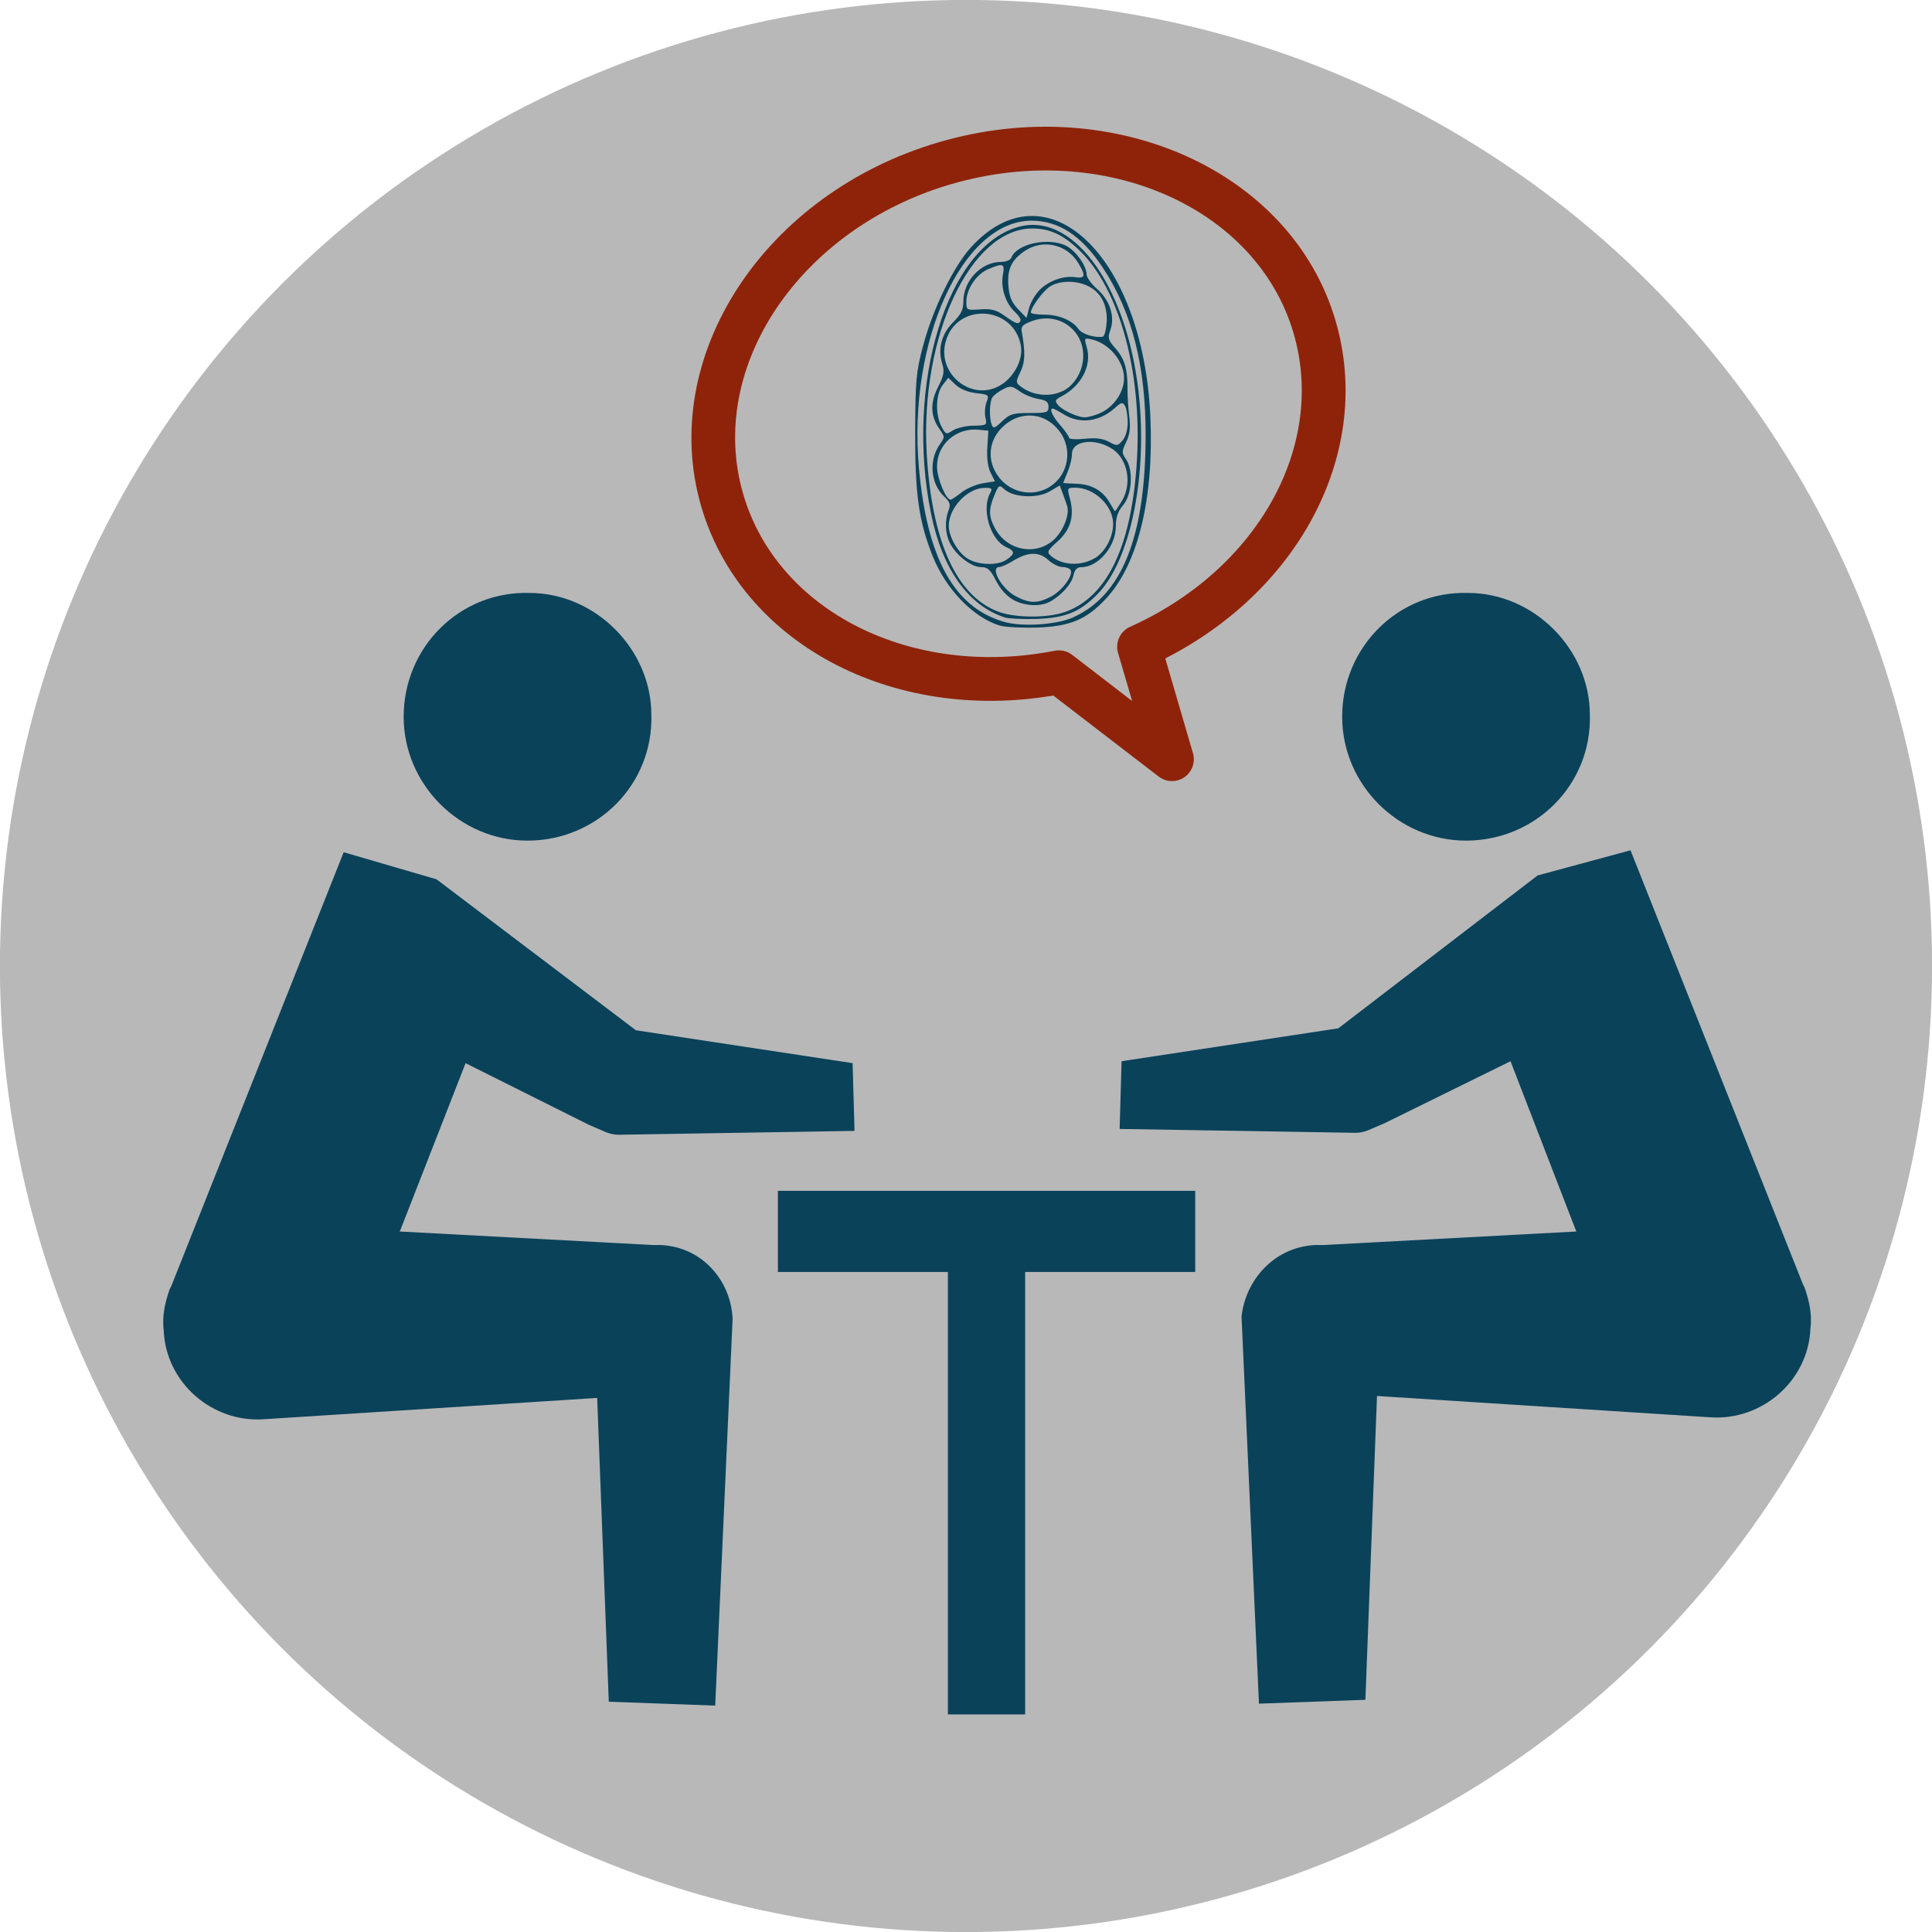 <?xml version="1.0" encoding="UTF-8" standalone="no"?>
<!-- Created with Inkscape (http://www.inkscape.org/) -->

<svg
   xmlns:dc="http://purl.org/dc/elements/1.1/"
   xmlns:cc="http://creativecommons.org/ns#"
   xmlns:rdf="http://www.w3.org/1999/02/22-rdf-syntax-ns#"
   xmlns:svg="http://www.w3.org/2000/svg"
   xmlns="http://www.w3.org/2000/svg"
   xmlns:sodipodi="http://sodipodi.sourceforge.net/DTD/sodipodi-0.dtd"
   xmlns:inkscape="http://www.inkscape.org/namespaces/inkscape"
   width="100"
   height="100"
   viewBox="0 0 26.458 26.458"
   version="1.1"
   id="svg8"
   inkscape:version="0.92.4 (5da689c313, 2019-01-14)"
   sodipodi:docname="visi.svg">
  <defs
     id="defs2" />
  <sodipodi:namedview
     id="base"
     pagecolor="#ffffff"
     bordercolor="#666666"
     borderopacity="1.0"
     inkscape:pageopacity="0.0"
     inkscape:pageshadow="2"
     inkscape:zoom="7.9195959"
     inkscape:cx="10.183489"
     inkscape:cy="57.006168"
     inkscape:document-units="mm"
     inkscape:current-layer="layer1"
     showgrid="false"
     units="px"
     inkscape:window-width="1600"
     inkscape:window-height="836"
     inkscape:window-x="0"
     inkscape:window-y="27"
     inkscape:window-maximized="1"
     inkscape:snap-global="false" />
  <g
     inkscape:label="Calque 1"
     inkscape:groupmode="layer"
     id="layer1"
     transform="translate(0,-270.542)">
    <circle
       style="fill:#b3b3b3;fill-opacity:0.941;stroke-width:0.265"
       id="path815"
       cx="13.229"
       cy="283.771"
       r="13.23" />
    <path
       style="fill:#8f230a;fill-opacity:1;stroke-width:0.226"
       inkscape:connector-curvature="0"
       d="m 16.133,281.227 c 0.03,-0.009 0.059,-0.022 0.085,-0.04 0.107,-0.073 0.155,-0.207 0.119,-0.331 L 15.958,279.559 c 1.871,-0.955 2.847,-2.861 2.333,-4.621 -0.599,-2.051 -3.036,-3.15 -5.431,-2.449 -2.395,0.7 -3.856,2.938 -3.257,4.989 0.546,1.867 2.603,2.963 4.821,2.589 l 1.444,1.11 c 0.077,0.06 0.176,0.076 0.266,0.05 z m -3.106,-8.163 c 2.078,-0.607 4.181,0.309 4.688,2.042 0.451,1.543 -0.491,3.234 -2.239,4.02 -0.136,0.061 -0.207,0.214 -0.165,0.357 l 0.193,0.659 -0.821,-0.632 c -0.068,-0.052 -0.155,-0.073 -0.24,-0.056 -1.962,0.383 -3.796,-0.539 -4.265,-2.145 -0.507,-1.734 0.772,-3.639 2.85,-4.246 z"
       id="path2-3"
       sodipodi:nodetypes="ccccssscccccccccccccc" />
    <g
       id="g4805"
       transform="translate(2.272,-4.009)"
       style="fill:#0a425a;fill-opacity:1">
      <g
         id="g24"
         transform="matrix(0.265,0,0,0.265,-1.991,273.767)"
         style="fill:#0a425a;fill-opacity:1">
        <path
           id="path12"
           d="m 68.3,40 c 0,-3.6 2.9,-6.5 6.5,-6.4 3.4,0 6.3,2.9 6.3,6.3 0.1,3.6 -2.8,6.5 -6.4,6.5 -3.5,0 -6.4,-2.9 -6.4,-6.4"
           class="st1"
           inkscape:connector-curvature="0"
           style="fill:#0a425a;fill-opacity:1" />
        <g
           id="g22"
           style="fill:#0a425a;fill-opacity:1">
          <path
             id="path14"
             d="m 19.8,40 c 0,-3.6 2.9,-6.5 6.5,-6.4 3.4,0 6.3,2.9 6.3,6.3 0.1,3.6 -2.8,6.5 -6.4,6.5 -3.5,0 -6.4,-2.9 -6.4,-6.4"
             class="st1"
             inkscape:connector-curvature="0"
             style="fill:#0a425a;fill-opacity:1" />
          <g
             id="g20"
             style="fill:#0a425a;fill-opacity:1">
            <path
               id="path16"
               d="m 33.1,67.3 h -0.4 l -13.1,-0.7 3.4,-8.7 6.4,3.2 0.7,0.3 c 0.2,0.1 0.5,0.2 0.8,0.2 L 43.1,61.4 43,57.9 31.8,56.2 21.5,48.4 16.7,47 7.8,69.4 7.7,69.6 c -0.2,0.6 -0.4,1.3 -0.3,2.1 0.1,2.7 2.5,4.8 5.2,4.6 l 17.2,-1.1 0.6,15.7 5.5,0.2 0.9,-20 c -0.1,-2 -1.6,-3.7 -3.7,-3.8 z"
               inkscape:connector-curvature="0"
               style="fill:#0a425a;fill-opacity:1" />
            <path
               id="path18"
               d="m 66.9,67.3 h 0.4 L 80.4,66.6 77,57.8 70.5,61 69.8,61.3 c -0.2,0.1 -0.5,0.2 -0.8,0.2 l -12.2,-0.2 0.1,-3.5 11.2,-1.7 10.3,-7.9 4.8,-1.3 8.9,22.4 0.1,0.2 c 0.2,0.6 0.4,1.3 0.3,2.1 -0.1,2.7 -2.5,4.8 -5.2,4.6 L 70.1,75.1 69.5,90.8 64,91 63.1,71 c 0.2,-1.9 1.7,-3.6 3.8,-3.7 z"
               inkscape:connector-curvature="0"
               style="fill:#0a425a;fill-opacity:1" />
          </g>
        </g>
      </g>
      <rect
         style="stroke-width:0.265;fill:#0a425a;fill-opacity:1"
         id="rect26"
         height="1.111"
         width="5.715"
         y="290.859"
         x="8.381" />
      <rect
         style="stroke-width:0.265;fill:#0a425a;fill-opacity:1"
         id="rect28"
         height="6.773"
         width="1.058"
         y="291.256"
         x="10.709" />
    </g>
    <path
       id="path53"
       d="m 13.69,279.109 c -0.361,-0.111 -0.737,-0.499 -0.916,-0.948 -0.191,-0.477 -0.244,-0.851 -0.241,-1.704 0.003,-0.717 0.012,-0.818 0.11,-1.186 0.132,-0.496 0.411,-1.07 0.646,-1.333 1.038,-1.155 2.368,0.095 2.465,2.318 0.049,1.111 -0.169,2.009 -0.603,2.479 -0.267,0.29 -0.5,0.388 -0.954,0.401 -0.21,0.006 -0.439,-0.006 -0.508,-0.028 z m 1.002,-0.111 c 0.67,-0.296 0.993,-1.101 0.997,-2.48 0.003,-0.965 -0.187,-1.709 -0.59,-2.316 -0.288,-0.433 -0.6,-0.638 -0.972,-0.638 -0.945,0 -1.697,1.647 -1.543,3.38 0.111,1.247 0.483,1.92 1.17,2.115 0.245,0.07 0.712,0.039 0.938,-0.06 z m -0.936,-0.002 c -0.496,-0.162 -0.851,-0.661 -1.004,-1.411 -0.365,-1.78 0.224,-3.692 1.214,-3.941 0.768,-0.193 1.508,0.89 1.64,2.401 0.096,1.092 -0.141,2.185 -0.57,2.627 -0.242,0.249 -0.442,0.332 -0.837,0.346 -0.188,0.006 -0.387,-0.004 -0.442,-0.021 z m 0.815,-0.068 c 0.573,-0.195 0.908,-0.863 0.992,-1.982 0.095,-1.253 -0.219,-2.441 -0.789,-2.984 -0.216,-0.206 -0.401,-0.291 -0.636,-0.291 -0.848,6.1e-4 -1.539,1.473 -1.447,3.082 0.07,1.215 0.414,1.966 0.998,2.172 0.224,0.079 0.653,0.081 0.882,0.002 z m -0.695,-0.173 c -0.088,-0.047 -0.176,-0.144 -0.236,-0.261 -0.079,-0.154 -0.115,-0.186 -0.208,-0.186 -0.129,0 -0.335,-0.159 -0.421,-0.324 -0.067,-0.13 -0.076,-0.309 -0.021,-0.452 0.031,-0.081 0.02,-0.115 -0.061,-0.191 -0.187,-0.176 -0.212,-0.499 -0.056,-0.718 0.067,-0.094 0.067,-0.103 -0.004,-0.201 -0.127,-0.177 -0.134,-0.36 -0.024,-0.577 0.083,-0.163 0.092,-0.214 0.057,-0.327 -0.062,-0.201 -0.006,-0.406 0.152,-0.564 0.107,-0.107 0.139,-0.172 0.139,-0.283 0,-0.285 0.244,-0.542 0.513,-0.542 0.071,0 0.131,-0.025 0.145,-0.06 0.073,-0.19 0.513,-0.283 0.753,-0.159 0.13,0.067 0.277,0.275 0.277,0.391 8.4e-5,0.039 0.063,0.127 0.14,0.195 0.176,0.154 0.25,0.377 0.187,0.559 -0.041,0.118 -0.035,0.141 0.073,0.264 0.122,0.139 0.162,0.28 0.16,0.558 -7.59e-4,0.088 0.01,0.254 0.024,0.368 0.019,0.153 0.008,0.245 -0.042,0.35 -0.062,0.131 -0.062,0.15 -0.004,0.234 0.104,0.149 0.085,0.485 -0.037,0.629 -0.073,0.087 -0.101,0.167 -0.101,0.294 -4.56e-4,0.271 -0.24,0.556 -0.469,0.557 -0.063,1.5e-4 -0.094,0.032 -0.112,0.115 -0.026,0.119 -0.176,0.283 -0.33,0.362 -0.131,0.067 -0.338,0.055 -0.496,-0.03 z m 0.515,-0.042 c 0.154,-0.079 0.313,-0.295 0.27,-0.366 -0.014,-0.022 -0.065,-0.04 -0.113,-0.04 -0.049,0 -0.135,-0.043 -0.192,-0.096 -0.126,-0.116 -0.278,-0.113 -0.478,0.009 -0.077,0.048 -0.163,0.086 -0.191,0.087 -0.136,4.5e-4 0.029,0.298 0.222,0.4 0.19,0.1 0.297,0.102 0.483,0.006 z m -0.603,-0.509 c 0.115,-0.08 0.113,-0.115 -0.011,-0.171 -0.213,-0.097 -0.338,-0.513 -0.22,-0.733 0.037,-0.068 0.028,-0.078 -0.07,-0.077 -0.237,3.1e-4 -0.494,0.272 -0.494,0.522 0,0.147 0.127,0.367 0.258,0.447 0.15,0.092 0.415,0.098 0.537,0.013 z m 1.207,-0.019 c 0.142,-0.087 0.249,-0.288 0.249,-0.47 -3.04e-4,-0.247 -0.258,-0.494 -0.515,-0.494 -0.116,0 -0.117,10e-4 -0.076,0.152 0.063,0.237 0.009,0.423 -0.17,0.584 -0.143,0.129 -0.151,0.146 -0.089,0.199 0.151,0.131 0.412,0.143 0.602,0.027 z M 14.441,277.924 c 0.125,-0.12 0.209,-0.339 0.173,-0.453 -0.012,-0.037 -0.039,-0.115 -0.061,-0.174 l -0.04,-0.107 -0.139,0.082 c -0.167,0.099 -0.493,0.084 -0.616,-0.027 -0.075,-0.068 -0.08,-0.065 -0.14,0.079 -0.081,0.193 -0.079,0.292 0.008,0.453 0.167,0.311 0.57,0.383 0.816,0.147 z m 0.919,-0.515 c 0.147,-0.237 0.087,-0.578 -0.126,-0.718 -0.239,-0.157 -0.554,-0.117 -0.554,0.069 0,0.057 -0.027,0.168 -0.06,0.247 -0.033,0.079 -0.06,0.147 -0.06,0.149 1.37e-4,0.002 0.081,0.007 0.18,0.011 0.208,0.006 0.362,0.093 0.457,0.26 0.037,0.064 0.07,0.117 0.073,0.117 0.004,1.2e-4 0.044,-0.061 0.09,-0.135 z m -2.193,-0.124 c 0.071,-0.054 0.203,-0.11 0.294,-0.125 l 0.164,-0.026 -0.059,-0.118 c -0.038,-0.075 -0.054,-0.201 -0.045,-0.347 l 0.014,-0.229 -0.135,-0.013 c -0.308,-0.029 -0.568,0.201 -0.568,0.504 0,0.16 0.121,0.454 0.187,0.454 0.011,0 0.078,-0.044 0.149,-0.099 z m 1.216,-0.081 c 0.252,-0.165 0.31,-0.516 0.124,-0.759 -0.189,-0.248 -0.508,-0.284 -0.746,-0.084 -0.227,0.191 -0.259,0.49 -0.077,0.722 0.169,0.215 0.475,0.268 0.699,0.121 z M 15.443,276.324 c -3.04e-4,-0.091 -0.017,-0.193 -0.038,-0.226 -0.032,-0.051 -0.051,-0.047 -0.13,0.025 -0.215,0.196 -0.482,0.231 -0.706,0.094 -0.072,-0.044 -0.14,-0.08 -0.151,-0.08 -0.053,0 -0.006,0.105 0.101,0.227 0.066,0.075 0.121,0.153 0.121,0.173 0,0.02 0.096,0.026 0.214,0.014 0.153,-0.016 0.248,-0.004 0.332,0.041 0.111,0.06 0.121,0.059 0.188,-0.02 0.043,-0.05 0.07,-0.149 0.07,-0.249 z m -2.112,0.048 c 0.183,-0.004 0.187,-0.007 0.164,-0.112 -0.013,-0.06 -0.006,-0.155 0.015,-0.211 0.038,-0.099 0.033,-0.103 -0.142,-0.123 -0.113,-0.013 -0.218,-0.056 -0.281,-0.115 l -0.101,-0.095 -0.077,0.1 c -0.094,0.123 -0.103,0.399 -0.017,0.564 0.059,0.113 0.066,0.116 0.156,0.057 0.052,-0.034 0.179,-0.064 0.282,-0.066 z m 0.769,-0.174 c 0.237,0 0.259,-0.007 0.259,-0.085 0,-0.066 -0.031,-0.09 -0.141,-0.108 -0.078,-0.013 -0.193,-0.06 -0.257,-0.106 -0.105,-0.075 -0.126,-0.077 -0.227,-0.025 -0.061,0.032 -0.126,0.081 -0.144,0.11 -0.04,0.063 -0.045,0.28 -0.009,0.374 0.022,0.057 0.042,0.05 0.143,-0.047 0.104,-0.1 0.148,-0.113 0.377,-0.113 z m 0.957,0.005 c 0.165,-0.069 0.297,-0.232 0.33,-0.409 0.046,-0.247 -0.164,-0.539 -0.433,-0.603 -0.107,-0.025 -0.108,-0.023 -0.071,0.107 0.072,0.252 -0.075,0.533 -0.355,0.677 -0.079,0.041 -0.085,0.057 -0.04,0.112 0.062,0.074 0.263,0.168 0.366,0.17 0.039,9.2e-4 0.131,-0.023 0.204,-0.054 z m -0.497,-0.308 c 0.143,-0.073 0.251,-0.24 0.271,-0.418 0.044,-0.39 -0.315,-0.672 -0.687,-0.542 -0.13,0.046 -0.164,0.076 -0.153,0.138 0.052,0.297 0.049,0.424 -0.016,0.56 -0.067,0.14 -0.066,0.149 0.006,0.204 0.162,0.124 0.401,0.148 0.578,0.057 z m -0.84,-0.089 c 0.181,-0.121 0.294,-0.352 0.26,-0.533 -0.104,-0.553 -0.885,-0.591 -1.03,-0.05 -0.123,0.456 0.384,0.84 0.77,0.582 z m 1.435,-0.845 c 0.015,-0.231 -0.071,-0.407 -0.243,-0.496 -0.165,-0.086 -0.402,-0.085 -0.534,10e-4 -0.096,0.063 -0.26,0.286 -0.261,0.355 -8.4e-5,0.017 0.082,0.03 0.183,0.03 0.201,0 0.385,0.078 0.469,0.197 0.048,0.069 0.223,0.124 0.333,0.105 0.022,-0.004 0.046,-0.09 0.052,-0.193 z m -1.181,-0.023 c 0.012,-0.019 -0.023,-0.076 -0.077,-0.126 -0.127,-0.119 -0.195,-0.331 -0.163,-0.505 0.029,-0.157 0.006,-0.166 -0.199,-0.08 -0.162,0.068 -0.301,0.273 -0.301,0.445 -1.69e-4,0.119 0.003,0.12 0.191,0.107 0.152,-0.011 0.219,0.007 0.332,0.087 0.158,0.112 0.187,0.122 0.217,0.073 z m 0.255,-0.417 c 0.123,-0.13 0.332,-0.207 0.496,-0.183 0.139,0.02 0.147,-0.021 0.039,-0.198 -0.155,-0.254 -0.484,-0.327 -0.729,-0.162 -0.185,0.125 -0.244,0.252 -0.225,0.483 0.012,0.144 0.045,0.223 0.132,0.314 l 0.116,0.121 0.034,-0.133 c 0.019,-0.073 0.081,-0.182 0.138,-0.242 z"
       style="fill:#0a425a;fill-opacity:1;stroke-width:0.04"
       inkscape:connector-curvature="0" />
  </g>
</svg>
